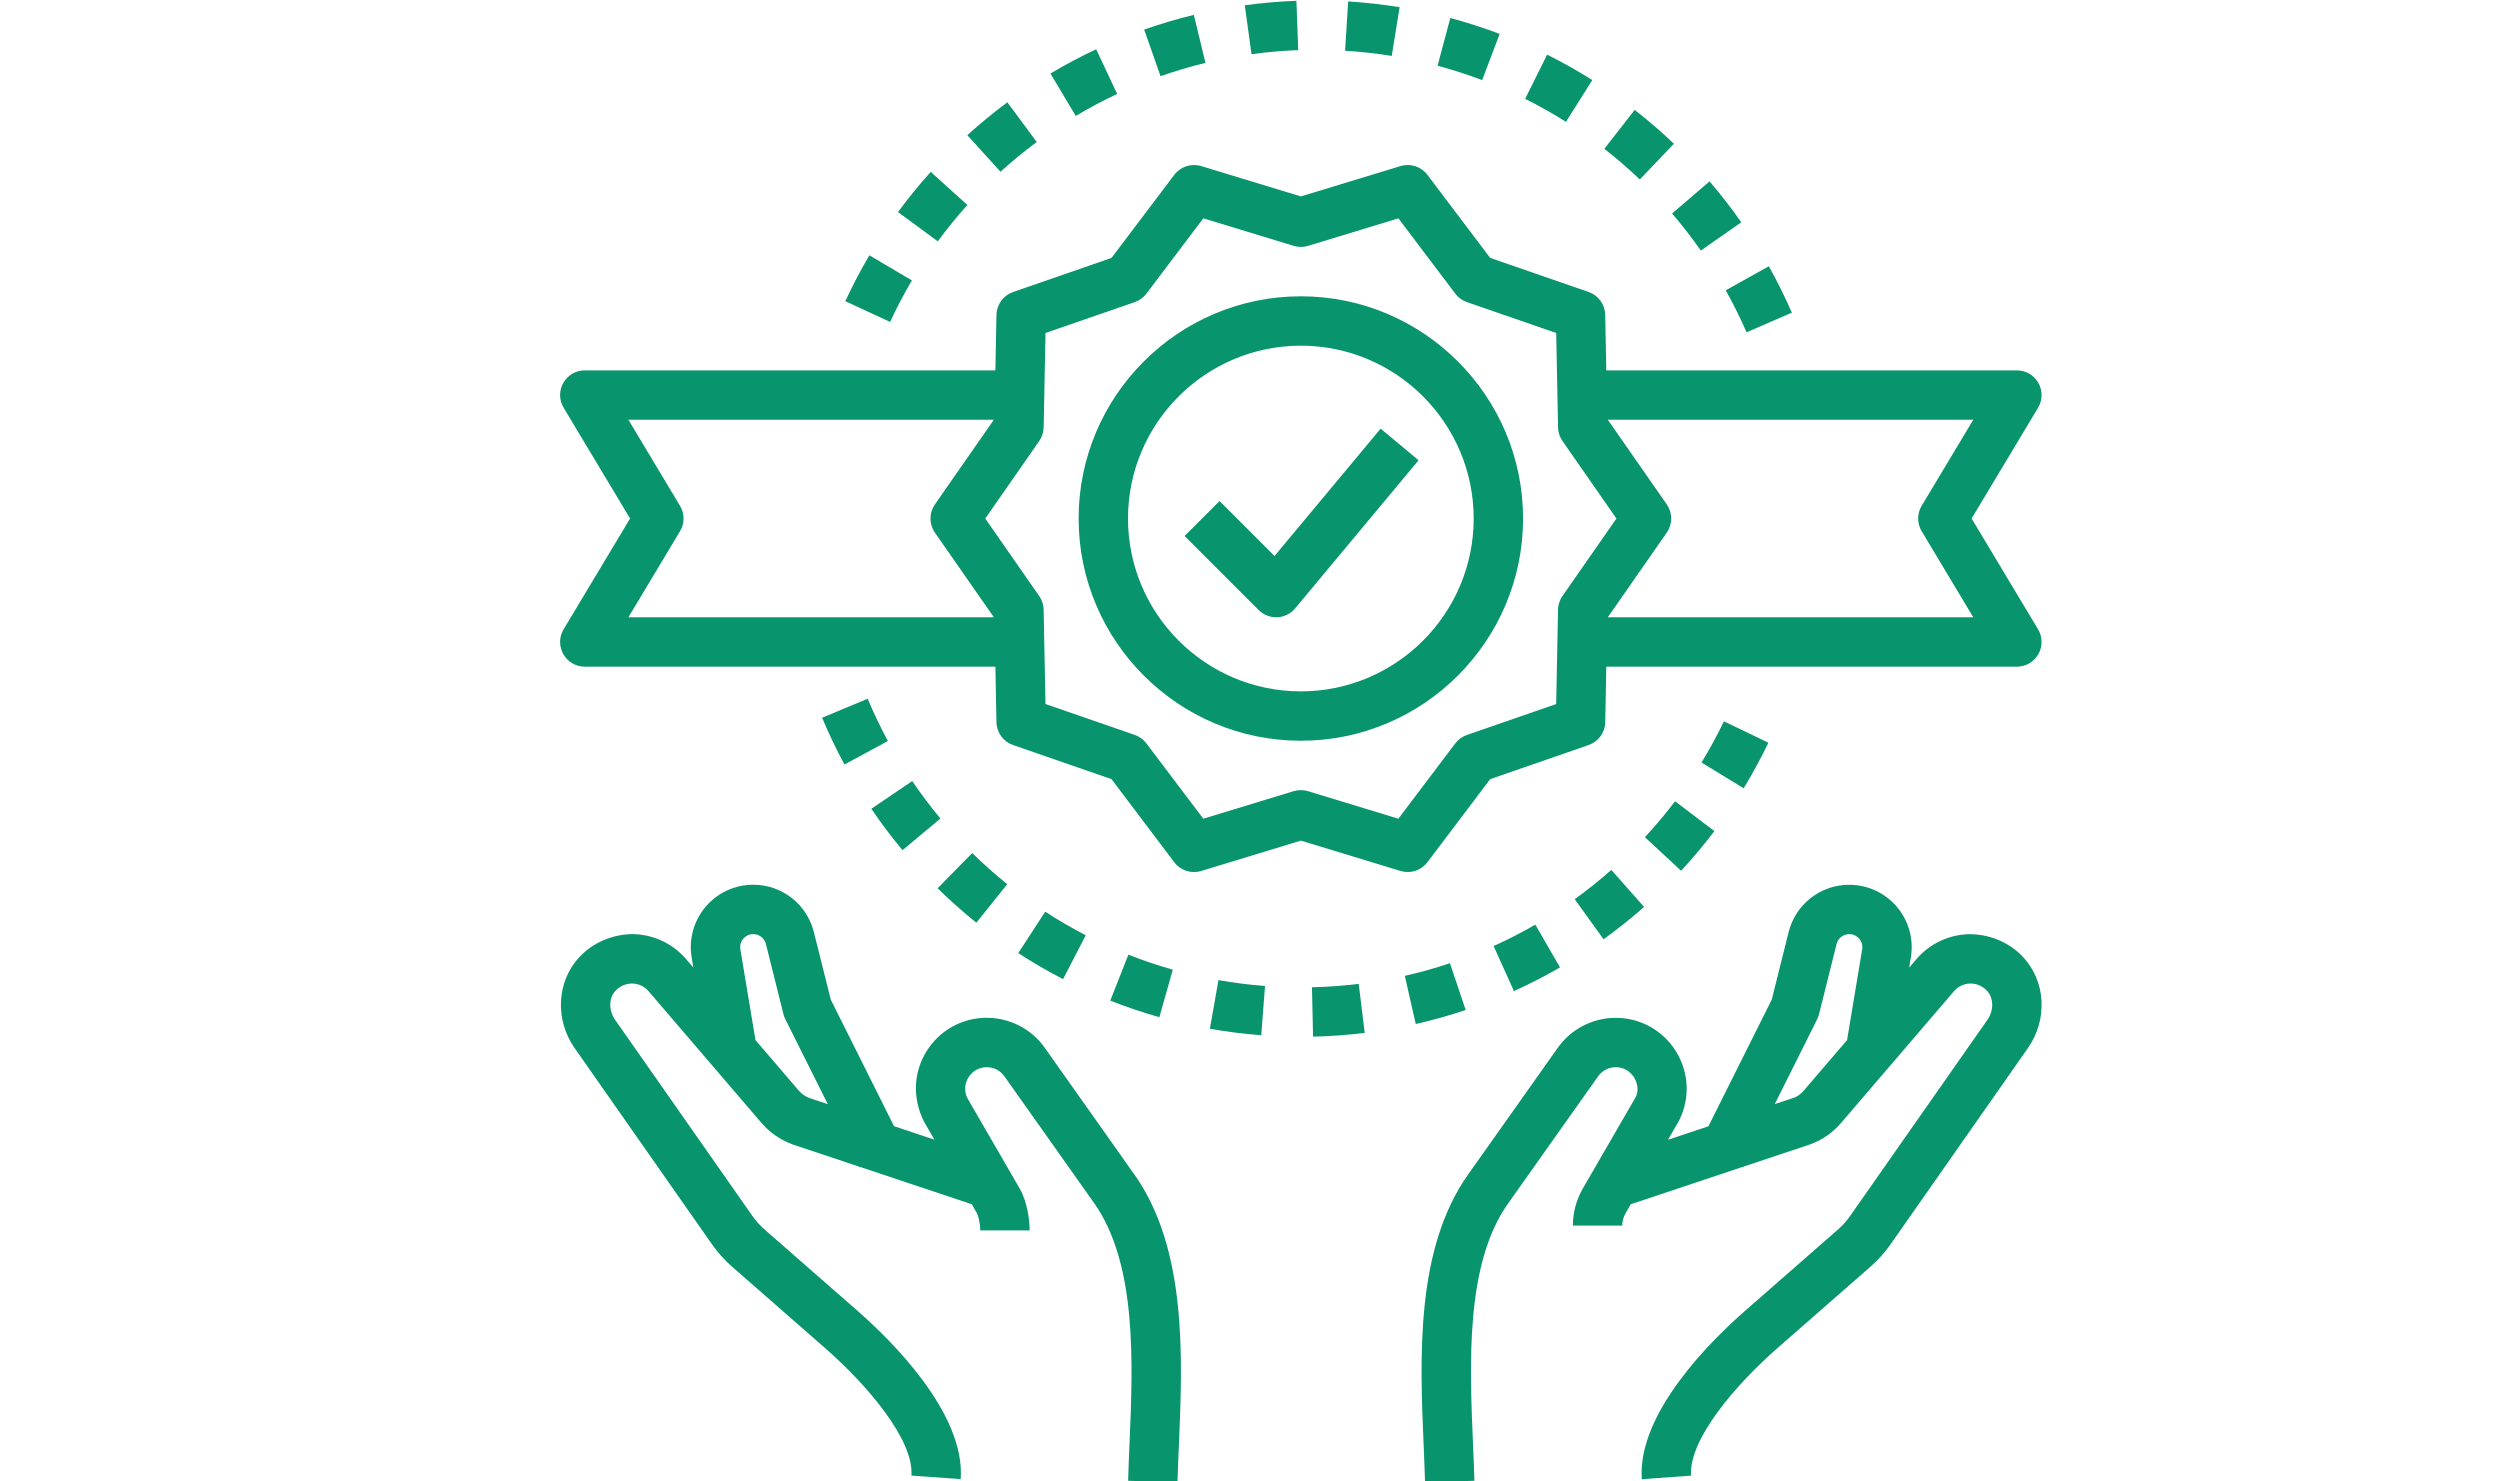 <svg xmlns="http://www.w3.org/2000/svg" xmlns:xlink="http://www.w3.org/1999/xlink" width="1080" zoomAndPan="magnify" viewBox="0 0 810 480" height="640" preserveAspectRatio="xMidYMid meet" version="1.0"><path fill="#08946c" d="M 421.473 240 C 461.168 240 493.473 207.695 493.473 168 C 493.473 128.305 461.168 96 421.473 96 C 381.777 96 349.473 128.305 349.473 168 C 349.473 207.695 381.777 240 421.473 240 Z M 421.473 112 C 452.352 112 477.473 137.121 477.473 168 C 477.473 198.879 452.352 224 421.473 224 C 390.594 224 365.473 198.879 365.473 168 C 365.473 137.121 390.594 112 421.473 112 Z M 421.473 112 " fill-opacity="1" fill-rule="nonzero"/><path fill="#08946c" d="M 182.512 211.945 C 183.93 214.449 186.594 216 189.473 216 L 322.504 216 L 322.855 234 C 322.922 237.352 325.074 240.312 328.242 241.398 L 360.129 252.441 L 380.465 279.367 C 382.488 282.047 385.969 283.176 389.176 282.199 L 421.473 272.359 L 453.762 282.191 C 454.531 282.426 455.312 282.535 456.098 282.535 C 458.562 282.535 460.938 281.391 462.48 279.359 L 482.824 252.434 L 514.715 241.391 C 517.883 240.297 520.035 237.344 520.098 233.992 L 520.441 216 L 653.473 216 C 656.352 216 659.016 214.449 660.434 211.945 C 661.855 209.441 661.816 206.359 660.328 203.887 L 638.801 168 L 660.328 132.121 C 661.816 129.648 661.848 126.566 660.434 124.062 C 659.016 121.551 656.352 120 653.473 120 L 520.441 120 L 520.09 102 C 520.023 98.648 517.875 95.688 514.707 94.602 L 482.816 83.559 L 462.473 56.641 C 460.449 53.961 456.961 52.832 453.762 53.809 L 421.473 63.641 L 389.184 53.809 C 385.977 52.84 382.496 53.961 380.473 56.641 L 360.129 83.566 L 328.242 94.609 C 325.074 95.703 322.922 98.656 322.855 102.008 L 322.504 120 L 189.473 120 C 186.594 120 183.93 121.551 182.512 124.055 C 181.09 126.559 181.129 129.641 182.617 132.113 L 204.145 168 L 182.617 203.879 C 181.129 206.352 181.09 209.434 182.512 211.945 Z M 639.344 136 L 622.617 163.879 C 621.098 166.414 621.098 169.574 622.617 172.113 L 639.344 200 L 520.93 200 L 540.035 172.566 C 541.945 169.824 541.945 166.176 540.035 163.426 L 520.93 136 Z M 336.715 142.887 C 337.617 141.594 338.113 140.055 338.145 138.473 L 338.746 107.887 L 367.664 97.879 C 369.168 97.359 370.473 96.406 371.434 95.145 L 389.875 70.734 L 419.145 79.656 C 420.664 80.121 422.289 80.121 423.809 79.656 L 453.082 70.742 L 471.52 95.152 C 472.48 96.414 473.785 97.367 475.289 97.887 L 504.211 107.895 L 504.809 138.48 C 504.84 140.062 505.336 141.602 506.25 142.895 L 523.723 168 L 506.234 193.113 C 505.328 194.406 504.832 195.945 504.801 197.527 L 504.203 228.113 L 475.281 238.121 C 473.777 238.641 472.473 239.594 471.512 240.855 L 453.074 265.266 L 423.801 256.344 C 423.043 256.121 422.258 256 421.473 256 C 420.688 256 419.906 256.121 419.137 256.344 L 389.867 265.258 L 371.426 240.848 C 370.465 239.586 369.16 238.633 367.656 238.113 L 338.738 228.105 L 338.137 197.52 C 338.105 195.938 337.609 194.398 336.699 193.105 L 319.227 168 Z M 220.328 172.121 C 221.848 169.586 221.848 166.426 220.328 163.887 L 203.602 136 L 322.008 136 L 302.906 163.434 C 300.992 166.176 300.992 169.824 302.906 172.574 L 322.016 200 L 203.602 200 Z M 220.328 172.121 " fill-opacity="1" fill-rule="nonzero"/><path fill="#08946c" d="M 413.473 200 C 413.594 200 413.715 200 413.832 199.992 C 416.082 199.887 418.176 198.848 419.617 197.121 L 459.617 149.121 L 447.328 138.879 L 412.938 180.152 L 395.129 162.344 L 383.816 173.656 L 407.816 197.656 C 409.32 199.16 411.352 200 413.473 200 Z M 413.473 200 " fill-opacity="1" fill-rule="nonzero"/><path fill="#08946c" d="M 461.258 468.238 C 461.434 472.383 461.602 476.391 461.715 480.223 L 477.707 479.777 C 477.602 475.879 477.426 471.785 477.242 467.566 C 476.145 441.656 474.77 409.414 488.664 389.863 C 488.746 389.762 488.746 389.762 517.793 348.719 C 519.098 346.871 521.234 345.77 523.488 345.77 C 527 345.77 528.816 348.09 529.434 349.078 C 530.051 350.078 531.312 352.734 529.969 355.449 L 512.832 385.09 C 510.723 388.734 509.609 392.887 509.609 397.105 L 525.609 397.105 C 525.609 395.695 525.977 394.312 526.68 393.105 L 528.379 390.168 L 564.504 378.113 L 564.762 378.238 L 564.891 377.984 L 586.699 370.703 C 590.48 369.289 593.867 366.91 596.488 363.855 L 633.098 321.145 C 634.41 319.617 636.312 318.711 638.32 318.664 C 640.488 318.656 642.305 319.441 643.77 320.992 C 645.984 323.328 646.051 327.375 643.93 330.414 L 599.418 394.008 C 598.297 395.602 597 397.047 595.555 398.32 L 565.32 424.777 C 554.777 434.008 530.41 457.793 531.945 479.258 L 547.906 478.105 C 547.066 466.426 562.434 448.559 575.855 436.816 L 606.09 410.359 C 608.496 408.246 610.656 405.848 612.52 403.191 L 657.035 339.594 C 663.539 330.305 662.848 317.855 655.387 309.992 C 650.832 305.184 644.504 302.641 637.93 302.672 C 631.395 302.84 625.203 305.777 620.945 310.734 L 618.57 313.504 L 619.113 310.23 C 620.098 304.352 618.449 298.375 614.594 293.824 C 610.738 289.281 605.113 286.664 599.152 286.664 C 589.848 286.664 581.777 292.969 579.512 301.992 L 574.051 323.871 L 553.531 364.91 L 540.434 369.281 L 544.035 363.039 C 547.625 355.863 547.25 347.504 543.035 340.68 C 538.816 333.855 531.504 329.777 523.48 329.777 C 516.035 329.777 509.016 333.406 504.723 339.48 L 475.738 380.434 C 458.555 404.617 460.051 439.895 461.258 468.238 Z M 588.762 330.23 C 589.023 329.711 589.227 329.16 589.371 328.594 L 595.051 305.863 C 595.52 303.977 597.219 302.656 599.16 302.656 C 600.867 302.656 601.922 303.594 602.395 304.16 C 602.875 304.719 603.625 305.91 603.344 307.594 L 598.449 336.992 L 584.344 353.441 C 583.473 354.465 582.336 355.258 581.352 355.625 L 575.008 357.734 Z M 588.762 330.23 " fill-opacity="1" fill-rule="nonzero"/><path fill="#08946c" d="M 319.723 345.77 C 321.984 345.77 324.121 346.871 325.426 348.719 C 325.426 348.719 353.891 388.938 354.426 389.695 C 368.441 409.426 367.074 441.672 365.969 467.574 C 365.793 471.793 365.617 475.879 365.512 479.777 L 381.504 480.223 C 381.609 476.398 381.785 472.391 381.961 468.258 C 383.16 439.902 384.656 404.625 367.465 380.426 L 367.441 380.441 C 365.891 378.176 360.281 370.266 338.488 339.465 C 334.184 333.383 327.168 329.762 319.723 329.762 C 311.699 329.762 304.387 333.832 300.168 340.656 C 295.953 347.488 295.578 355.84 299.395 363.449 L 302.754 369.258 L 289.68 364.895 L 269.16 323.855 L 263.688 301.977 C 261.426 292.953 253.352 286.648 244.059 286.648 C 238.09 286.648 232.465 289.258 228.609 293.809 C 224.762 298.352 223.113 304.336 224.098 310.207 L 224.641 313.48 L 222.266 310.719 C 218.008 305.762 211.816 302.824 205.281 302.656 C 198.832 302.625 192.387 305.16 187.824 309.977 C 180.371 317.848 179.68 330.297 186.176 339.574 L 230.699 403.176 C 232.547 405.816 234.707 408.223 237.121 410.344 L 267.352 436.801 C 280.77 448.543 296.145 466.398 295.305 478.09 L 311.266 479.238 C 312.801 457.777 288.441 433.992 277.898 424.762 L 247.664 398.305 C 246.219 397.031 244.922 395.594 243.809 394.008 L 199.281 330.398 C 197.16 327.367 197.227 323.312 199.441 320.984 C 200.906 319.441 202.898 318.633 204.891 318.656 C 206.906 318.703 208.809 319.609 210.121 321.137 L 246.73 363.84 C 249.352 366.902 252.738 369.281 256.801 370.801 L 278.328 377.984 L 278.457 378.23 L 278.707 378.105 L 314.84 390.16 L 316.539 393.105 C 316.961 393.848 317.609 396.566 317.609 398.656 L 333.609 398.656 C 333.609 395.688 332.93 389.496 330.387 385.098 L 313.473 355.871 C 311.898 352.727 313.16 350.07 313.777 349.07 C 314.395 348.078 316.211 345.77 319.723 345.77 Z M 262.137 355.719 C 260.875 355.238 259.746 354.457 258.875 353.434 L 244.77 336.984 L 239.875 307.586 C 239.594 305.902 240.344 304.719 240.816 304.16 C 241.289 303.602 242.336 302.656 244.051 302.656 C 246 302.656 247.688 303.977 248.16 305.863 L 253.84 328.602 C 253.984 329.168 254.184 329.711 254.449 330.238 L 268.211 357.754 Z M 262.137 355.719 " fill-opacity="1" fill-rule="nonzero"/><path fill="#08946c" d="M 409.867 319.465 C 404.832 319.078 399.754 318.441 394.785 317.559 L 392 333.32 C 397.488 334.289 403.09 334.992 408.648 335.418 Z M 409.867 319.465 " fill-opacity="1" fill-rule="nonzero"/><path fill="#08946c" d="M 440.219 318.777 C 435.219 319.391 430.113 319.762 425.074 319.871 L 425.434 335.871 C 431.008 335.742 436.641 335.336 442.176 334.656 Z M 440.219 318.777 " fill-opacity="1" fill-rule="nonzero"/><path fill="#08946c" d="M 379.984 314.176 C 375.152 312.809 370.305 311.176 365.594 309.312 L 359.73 324.199 C 364.938 326.258 370.289 328.062 375.633 329.574 Z M 379.984 314.176 " fill-opacity="1" fill-rule="nonzero"/><path fill="#08946c" d="M 455.168 316.176 L 458.699 331.777 C 464.137 330.543 469.578 329.023 474.875 327.238 L 469.777 312.07 C 465.008 313.68 460.09 315.055 455.168 316.176 Z M 455.168 316.176 " fill-opacity="1" fill-rule="nonzero"/><path fill="#08946c" d="M 351.777 303.031 C 347.289 300.711 342.875 298.137 338.648 295.391 L 329.922 308.801 C 334.586 311.84 339.465 314.68 344.434 317.238 Z M 351.777 303.031 " fill-opacity="1" fill-rule="nonzero"/><path fill="#08946c" d="M 497.441 299.586 C 493.066 302.113 488.512 304.449 483.93 306.52 L 490.512 321.105 C 495.586 318.816 500.609 316.23 505.441 313.441 Z M 497.441 299.586 " fill-opacity="1" fill-rule="nonzero"/><path fill="#08946c" d="M 326.352 286.48 C 322.426 283.32 318.602 279.922 315 276.383 L 303.785 287.801 C 307.762 291.711 311.984 295.465 316.328 298.953 Z M 326.352 286.48 " fill-opacity="1" fill-rule="nonzero"/><path fill="#08946c" d="M 522.074 281.855 C 518.289 285.199 514.297 288.383 510.203 291.336 L 519.555 304.32 C 524.074 301.062 528.488 297.543 532.672 293.848 Z M 522.074 281.855 " fill-opacity="1" fill-rule="nonzero"/><path fill="#08946c" d="M 282.312 262.039 C 285.434 266.656 288.832 271.168 292.41 275.457 L 304.699 265.207 C 301.465 261.328 298.395 257.246 295.562 253.07 Z M 282.312 262.039 " fill-opacity="1" fill-rule="nonzero"/><path fill="#08946c" d="M 532.945 271.246 L 544.68 282.129 C 548.48 278.023 552.113 273.703 555.465 269.273 L 542.723 259.609 C 539.68 263.617 536.395 267.535 532.945 271.246 Z M 532.945 271.246 " fill-opacity="1" fill-rule="nonzero"/><path fill="#08946c" d="M 266.363 232.543 C 268.52 237.711 270.953 242.801 273.602 247.695 L 287.672 240.09 C 285.281 235.664 283.074 231.055 281.129 226.383 Z M 266.363 232.543 " fill-opacity="1" fill-rule="nonzero"/><path fill="#08946c" d="M 572.961 240.648 L 558.547 233.711 C 556.352 238.273 553.914 242.762 551.289 247.055 L 564.938 255.398 C 567.832 250.648 570.539 245.68 572.961 240.648 Z M 572.961 240.648 " fill-opacity="1" fill-rule="nonzero"/><path fill="#08946c" d="M 273.875 97.586 L 288.395 104.305 C 290.496 99.742 292.883 95.223 295.457 90.863 L 281.68 82.719 C 278.84 87.535 276.219 92.535 273.875 97.586 Z M 273.875 97.586 " fill-opacity="1" fill-rule="nonzero"/><path fill="#08946c" d="M 580.555 101.297 C 578.336 96.191 575.824 91.129 573.105 86.258 L 559.137 94.055 C 561.602 98.473 563.875 103.047 565.883 107.672 Z M 580.555 101.297 " fill-opacity="1" fill-rule="nonzero"/><path fill="#08946c" d="M 313.434 66.414 L 301.562 55.695 C 297.816 59.84 294.25 64.223 290.953 68.711 L 303.84 78.191 C 306.824 74.129 310.051 70.168 313.434 66.414 Z M 313.434 66.414 " fill-opacity="1" fill-rule="nonzero"/><path fill="#08946c" d="M 564.176 72.023 C 560.992 67.465 557.531 63 553.898 58.762 L 541.754 69.176 C 545.051 73.016 548.176 77.055 551.066 81.184 Z M 564.176 72.023 " fill-opacity="1" fill-rule="nonzero"/><path fill="#08946c" d="M 324.16 55.648 C 327.898 52.258 331.848 49.008 335.906 46 L 326.379 33.145 C 321.898 36.465 317.539 40.047 313.41 43.801 Z M 324.16 55.648 " fill-opacity="1" fill-rule="nonzero"/><path fill="#08946c" d="M 519.801 48.215 C 523.77 51.305 527.633 54.648 531.297 58.145 L 542.344 46.574 C 538.297 42.711 534.023 39.023 529.641 35.609 Z M 519.801 48.215 " fill-opacity="1" fill-rule="nonzero"/><path fill="#08946c" d="M 361.961 30.434 L 355.16 15.953 C 350.129 18.312 345.137 20.961 340.344 23.832 L 348.555 37.566 C 352.891 34.969 357.402 32.574 361.961 30.434 Z M 361.961 30.434 " fill-opacity="1" fill-rule="nonzero"/><path fill="#08946c" d="M 494.145 32.031 C 498.641 34.273 503.098 36.777 507.371 39.473 L 515.906 25.945 C 511.176 22.961 506.258 20.191 501.273 17.703 Z M 494.145 32.031 " fill-opacity="1" fill-rule="nonzero"/><path fill="#08946c" d="M 376.016 24.68 C 380.754 23.016 385.656 21.566 390.57 20.375 L 386.809 4.824 C 381.371 6.137 375.953 7.742 370.707 9.586 Z M 376.016 24.68 " fill-opacity="1" fill-rule="nonzero"/><path fill="#08946c" d="M 485.891 10.984 C 480.656 9.008 475.273 7.273 469.898 5.84 L 465.777 21.305 C 470.633 22.594 475.488 24.16 480.219 25.953 Z M 485.891 10.984 " fill-opacity="1" fill-rule="nonzero"/><path fill="#08946c" d="M 405.496 17.559 C 410.48 16.871 415.57 16.434 420.625 16.246 L 420.035 0.258 C 414.449 0.465 408.816 0.953 403.305 1.711 Z M 405.496 17.559 " fill-opacity="1" fill-rule="nonzero"/><path fill="#08946c" d="M 435.809 16.434 C 440.883 16.754 445.969 17.312 450.922 18.121 L 453.473 2.328 C 448.008 1.441 442.395 0.816 436.801 0.465 Z M 435.809 16.434 " fill-opacity="1" fill-rule="nonzero"/></svg>